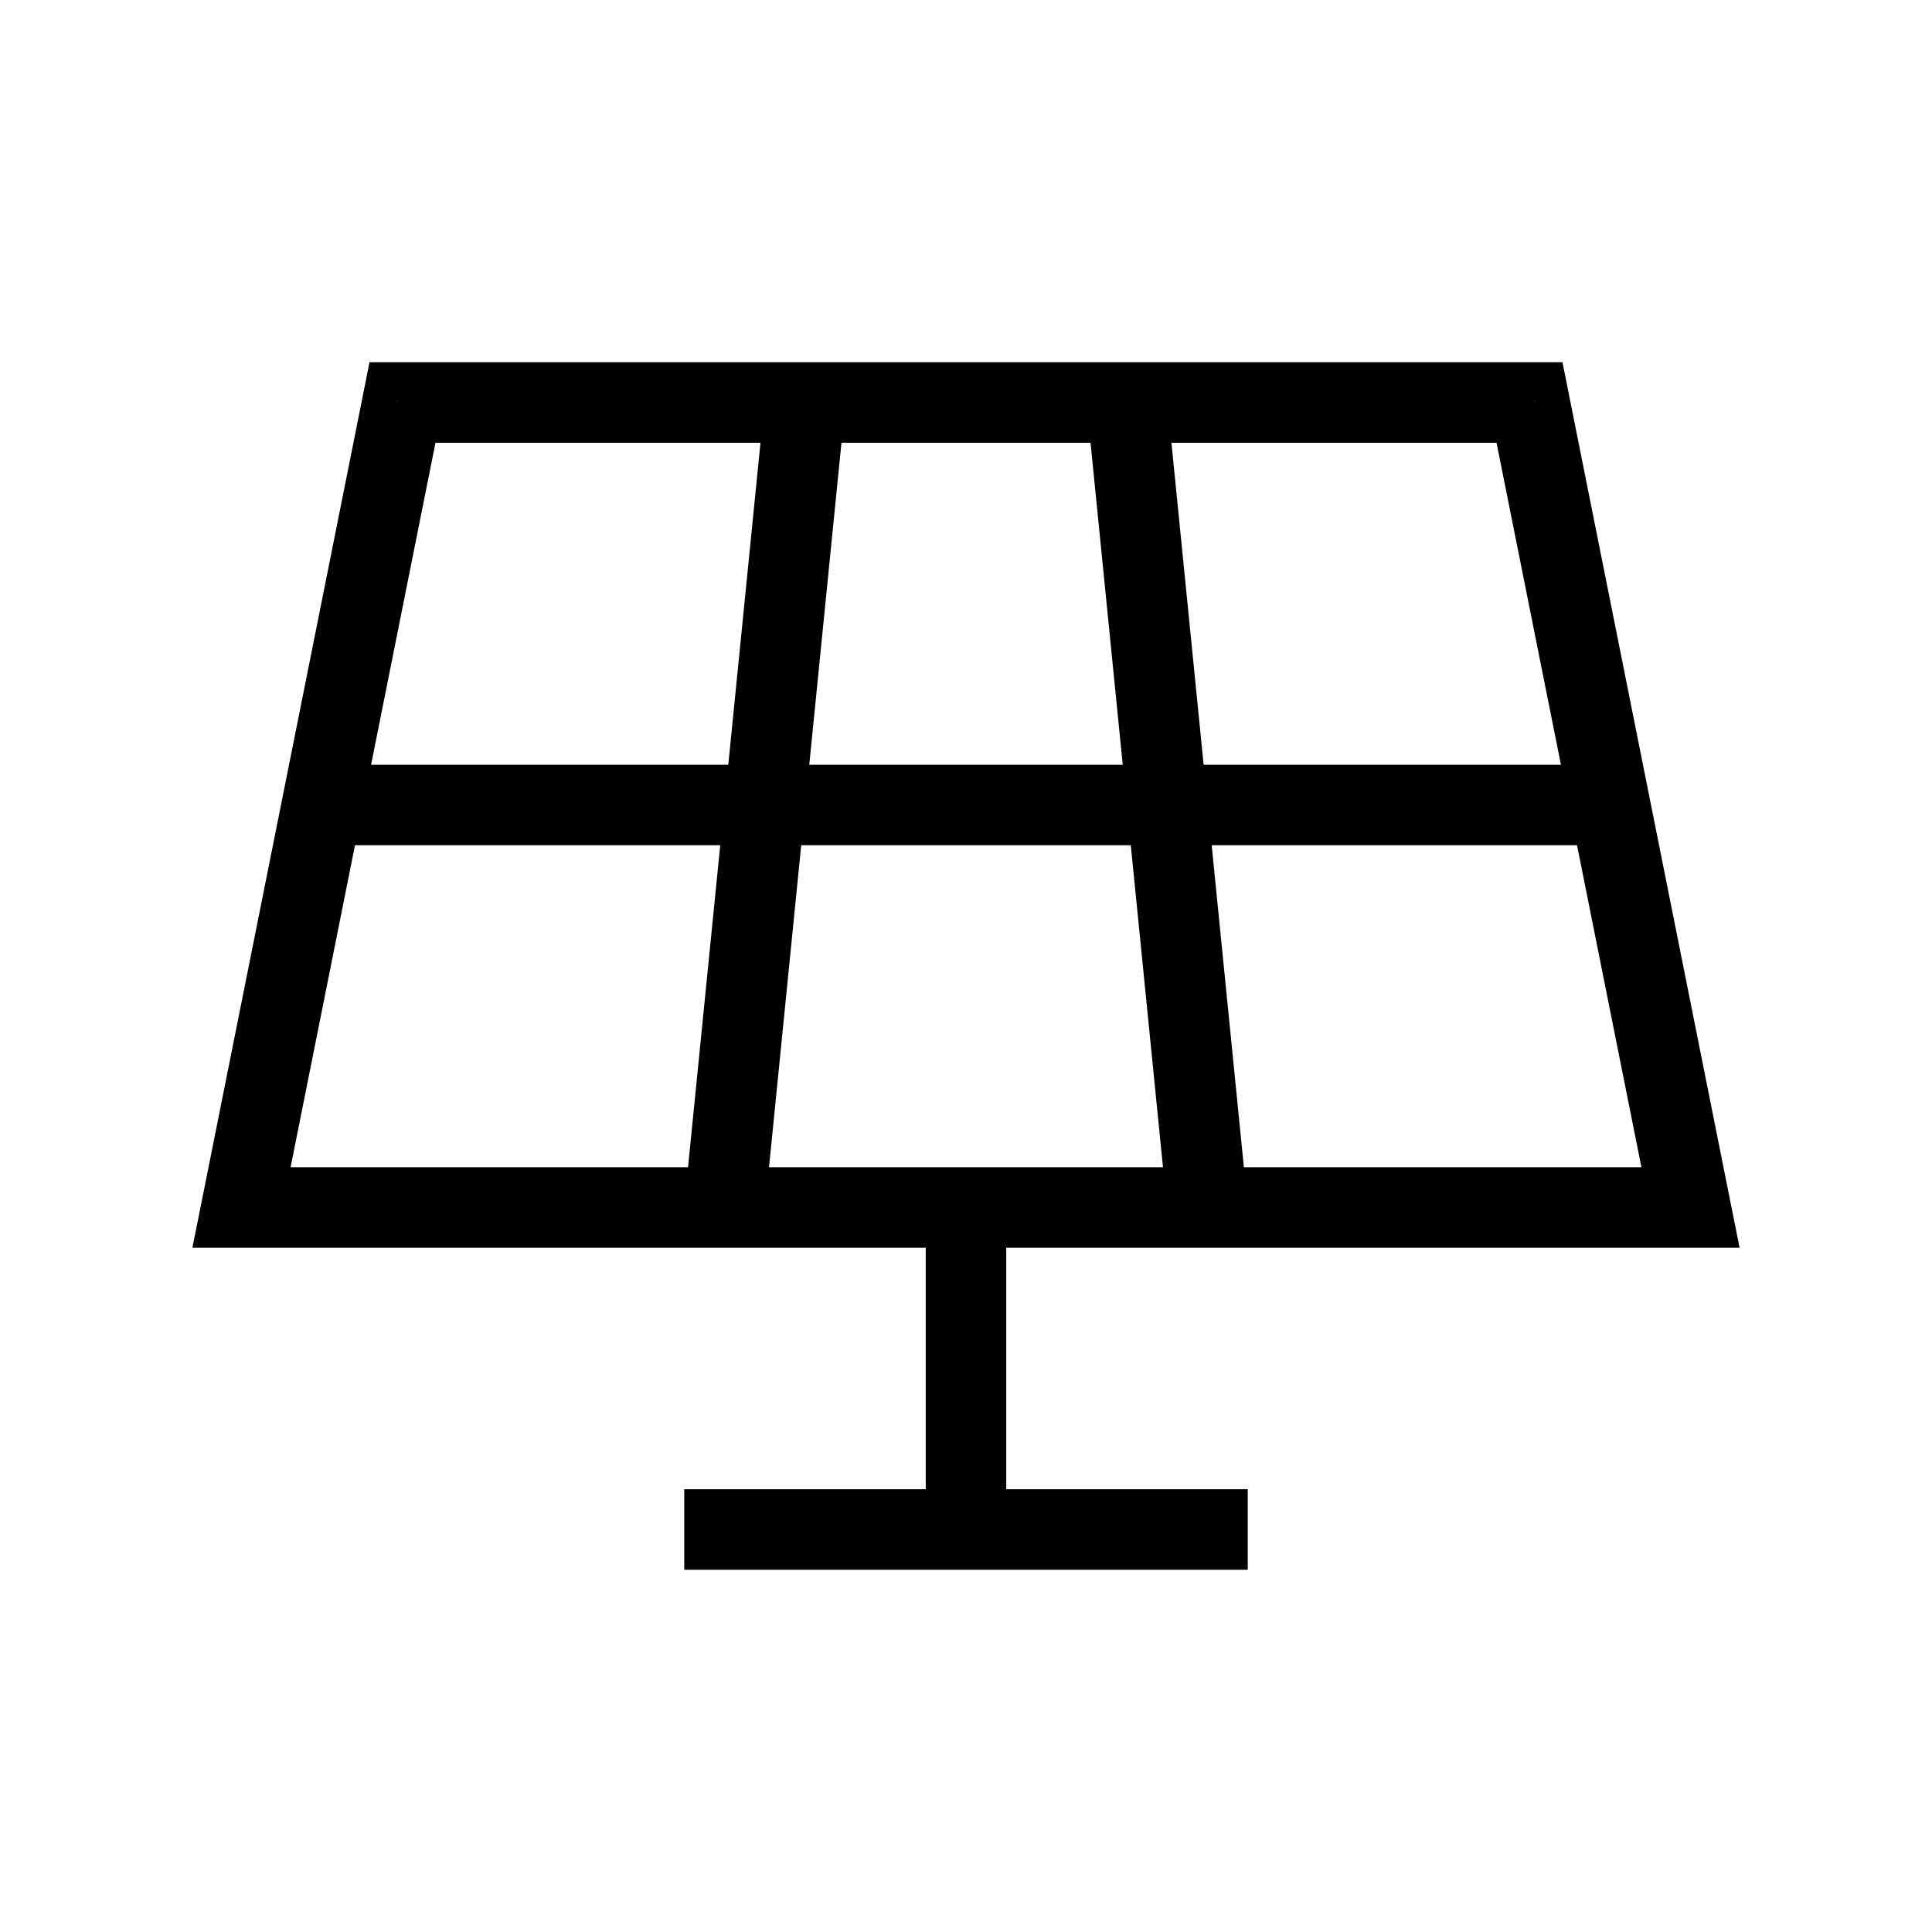 <svg xmlns="http://www.w3.org/2000/svg" width="24" height="24" viewbox="0 0 24 24" fill="none">
    <path fill="currentColor" d="M5 5v-.5h-.41l-.08.402zm14 0 .49-.098-.08-.402H19zm2 10v.5h.61l-.12-.598zM3 15l-.49-.098-.12.598H3zm9.5 0v-.5h-1v.5zm-1 4v.5h1V19zM9 18.5h-.5v1H9zm6 1h.5v-1H15zM5 5.5h14v-1H5zm13.51-.402 2 10 .98-.196-2-10zM21 14.5H3v1h18zm-17.51.598 2-10-.98-.196-2 10zM11.5 15v4h1v-4zM9 19.5h6v-1H9zm-5-9h16v-1H4zm5.502-5.55-1 10 .996.1 1-10zm4 .1 1 10 .995-.1-1-10z"/>
</svg>